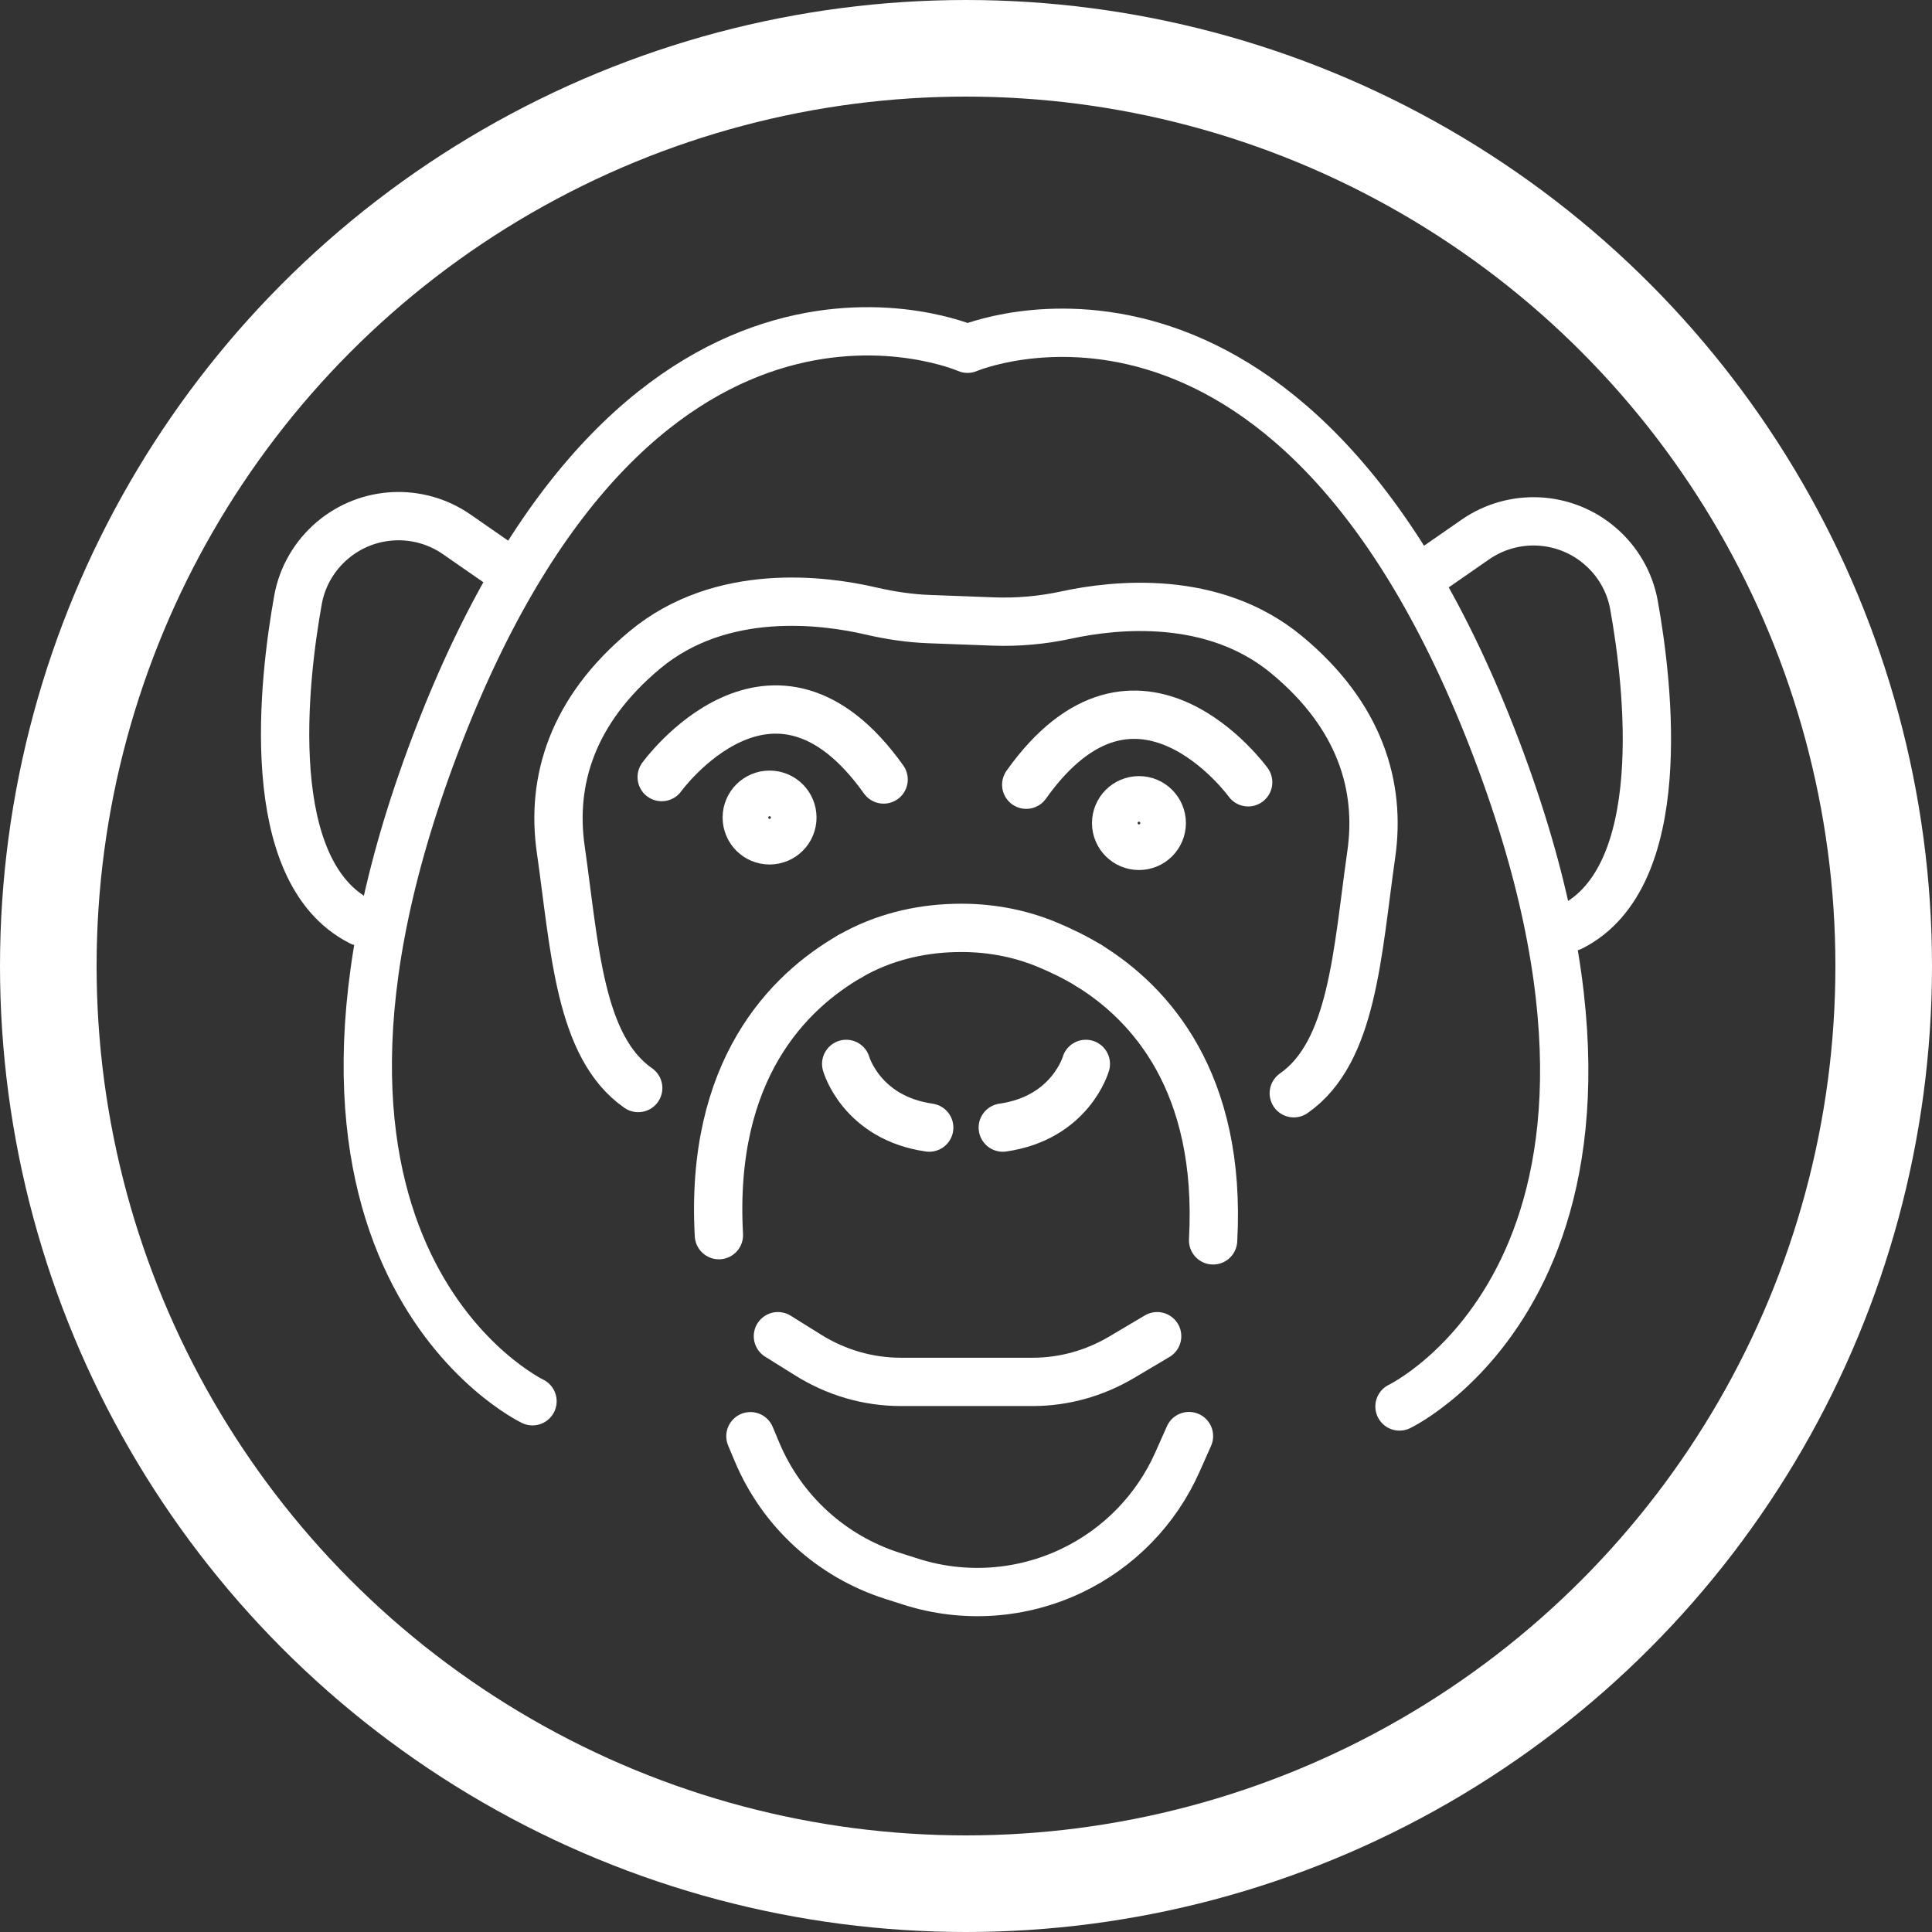 <svg width="80" height="80" viewBox="0 0 80 80" fill="none" xmlns="http://www.w3.org/2000/svg">
    <rect x="0" y="0" width="80" height="80" fill="#333333" stroke="none"/>
    <circle cx="40" cy="40" r="38" stroke="white" stroke-width="4"/>
    <path d="M32.811 33.853C32.811 34.374 32.388 34.797 31.866 34.797C31.345 34.797 30.922 34.374 30.922 33.853C30.922 33.331 31.345 32.908 31.866 32.908C32.388 32.908 32.811 33.331 32.811 33.853Z" stroke="white" stroke-width="2"/>
    <path d="M27.399 32.177C27.399 32.177 31.994 25.816 36.589 32.277Z"/>
    <path d="M27.399 32.177C27.399 32.177 31.994 25.816 36.589 32.277" stroke="white" stroke-width="2" stroke-miterlimit="10" stroke-linecap="round" stroke-linejoin="round"/>
    <path d="M35.039 44.054C35.039 44.054 35.669 46.289 38.477 46.691Z"/>
    <path d="M35.039 44.054C35.039 44.054 35.669 46.289 38.477 46.691" stroke="white" stroke-width="2" stroke-miterlimit="10" stroke-linecap="round" stroke-linejoin="round"/>
    <path d="M32.212 55.329L33.467 56.112C34.634 56.839 35.954 57.221 37.296 57.221H42.762C44.049 57.221 45.315 56.87 46.446 56.2L47.915 55.329"/>
    <path d="M32.212 55.329L33.467 56.112C34.634 56.839 35.954 57.221 37.296 57.221H42.762C44.049 57.221 45.315 56.87 46.446 56.2L47.915 55.329" stroke="white" stroke-width="2" stroke-miterlimit="10" stroke-linecap="round" stroke-linejoin="round"/>
    <path d="M35.193 39.599C32.65 41.066 29.39 44.294 29.768 51.145Z"/>
    <path d="M35.193 39.599C32.65 41.066 29.39 44.294 29.768 51.145" stroke="white" stroke-width="2" stroke-miterlimit="10" stroke-linecap="round" stroke-linejoin="round"/>
    <path d="M31.073 59.47L31.346 60.121C32.374 62.572 34.426 64.448 36.958 65.253L37.723 65.497C39.914 66.194 42.289 66.032 44.365 65.044C46.323 64.113 47.882 62.512 48.76 60.53L49.233 59.465"/>
    <path d="M31.073 59.47L31.346 60.121C32.374 62.572 34.426 64.448 36.958 65.253L37.723 65.497C39.914 66.194 42.289 66.032 44.365 65.044C46.323 64.113 47.882 62.512 48.76 60.53L49.233 59.465" stroke="white" stroke-width="2" stroke-miterlimit="10" stroke-linecap="round" stroke-linejoin="round"/>
    <path d="M20.633 23.321L18.913 22.127C17.338 21.034 15.226 21.137 13.764 22.377C13.019 23.009 12.513 23.876 12.34 24.837C11.738 28.187 10.81 36.087 14.937 38.168"/>
    <path d="M20.633 23.321L18.913 22.127C17.338 21.034 15.226 21.137 13.764 22.377C13.019 23.009 12.513 23.876 12.34 24.837C11.738 28.187 10.81 36.087 14.937 38.168" stroke="white" stroke-width="2" stroke-miterlimit="10" stroke-linecap="round" stroke-linejoin="round"/>
    <path d="M48.106 34.082C48.106 34.603 47.683 35.026 47.162 35.026C46.64 35.026 46.217 34.603 46.217 34.082C46.217 33.56 46.64 33.137 47.162 33.137C47.683 33.137 48.106 33.56 48.106 34.082Z" stroke="white" stroke-width="2"/>
    <path d="M51.684 32.393C51.684 32.393 47.089 26.032 42.494 32.493Z"/>
    <path d="M51.684 32.393C51.684 32.393 47.089 26.032 42.494 32.493" stroke="white" stroke-width="2" stroke-miterlimit="10" stroke-linecap="round" stroke-linejoin="round"/>
    <path d="M53.573 45.269C56.018 43.567 56.198 39.466 56.782 35.371C57.184 32.563 56.324 29.64 53.286 27.119C50.241 24.59 46.175 25.029 44.157 25.466C43.163 25.681 42.154 25.772 41.137 25.735L38.486 25.636C37.668 25.606 36.857 25.484 36.059 25.299C34.128 24.85 29.872 24.281 26.714 26.902C23.676 29.424 22.817 32.347 23.218 35.156C23.803 39.25 23.982 43.351 26.427 45.053"/>
    <path d="M53.573 45.269C56.018 43.567 56.198 39.466 56.782 35.371C57.184 32.563 56.324 29.64 53.286 27.119C50.241 24.59 46.175 25.029 44.157 25.466C43.163 25.681 42.154 25.772 41.137 25.735L38.486 25.636C37.668 25.606 36.857 25.484 36.059 25.299C34.128 24.85 29.872 24.281 26.714 26.902C23.676 29.424 22.817 32.347 23.218 35.156C23.803 39.25 23.982 43.351 26.427 45.053" stroke="white" stroke-width="2" stroke-miterlimit="10" stroke-linecap="round" stroke-linejoin="round"/>
    <path d="M44.962 44.054C44.962 44.054 44.331 46.289 41.523 46.691Z"/>
    <path d="M44.962 44.054C44.962 44.054 44.331 46.289 41.523 46.691" stroke="white" stroke-width="2" stroke-miterlimit="10" stroke-linecap="round" stroke-linejoin="round"/>
    <path d="M45.107 39.995C47.599 41.539 50.595 44.777 50.232 51.361Z"/>
    <path d="M45.107 39.995C47.599 41.539 50.595 44.777 50.232 51.361" stroke="white" stroke-width="2" stroke-miterlimit="10" stroke-linecap="round" stroke-linejoin="round"/>
    <path d="M45.108 39.995C44.553 39.651 43.948 39.36 43.385 39.124C42.182 38.62 40.884 38.392 39.58 38.424L39.529 38.425C38.028 38.461 36.544 38.829 35.24 39.572C35.224 39.581 35.209 39.59 35.193 39.599"/>
    <path d="M45.108 39.995C44.553 39.651 43.948 39.36 43.385 39.124C42.182 38.62 40.884 38.392 39.58 38.424L39.529 38.425C38.028 38.461 36.544 38.829 35.24 39.572C35.224 39.581 35.209 39.59 35.193 39.599" stroke="white" stroke-width="2" stroke-miterlimit="10" stroke-linecap="round" stroke-linejoin="round"/>
    <path d="M57.95 58.239C57.95 58.239 70.274 52.355 61.792 30.567C53.31 8.78 40.063 14.441 40.063 14.441C40.063 14.441 26.69 8.564 18.208 30.351C9.726 52.139 22.05 58.023 22.05 58.023"/>
    <path d="M57.95 58.239C57.95 58.239 70.274 52.355 61.792 30.567C53.31 8.78 40.063 14.441 40.063 14.441C40.063 14.441 26.69 8.564 18.208 30.351C9.726 52.139 22.05 58.023 22.05 58.023" stroke="white" stroke-width="2" stroke-miterlimit="10" stroke-linecap="round" stroke-linejoin="round"/>
    <path d="M59.367 23.537L61.087 22.343C62.662 21.25 64.775 21.352 66.236 22.593C66.981 23.225 67.487 24.092 67.66 25.053C68.262 28.403 69.19 36.303 65.063 38.384"/>
    <path d="M59.367 23.537L61.087 22.343C62.662 21.25 64.775 21.352 66.236 22.593C66.981 23.225 67.487 24.092 67.66 25.053C68.262 28.403 69.19 36.303 65.063 38.384" stroke="white" stroke-width="2" stroke-miterlimit="10" stroke-linecap="round" stroke-linejoin="round"/>
</svg>
